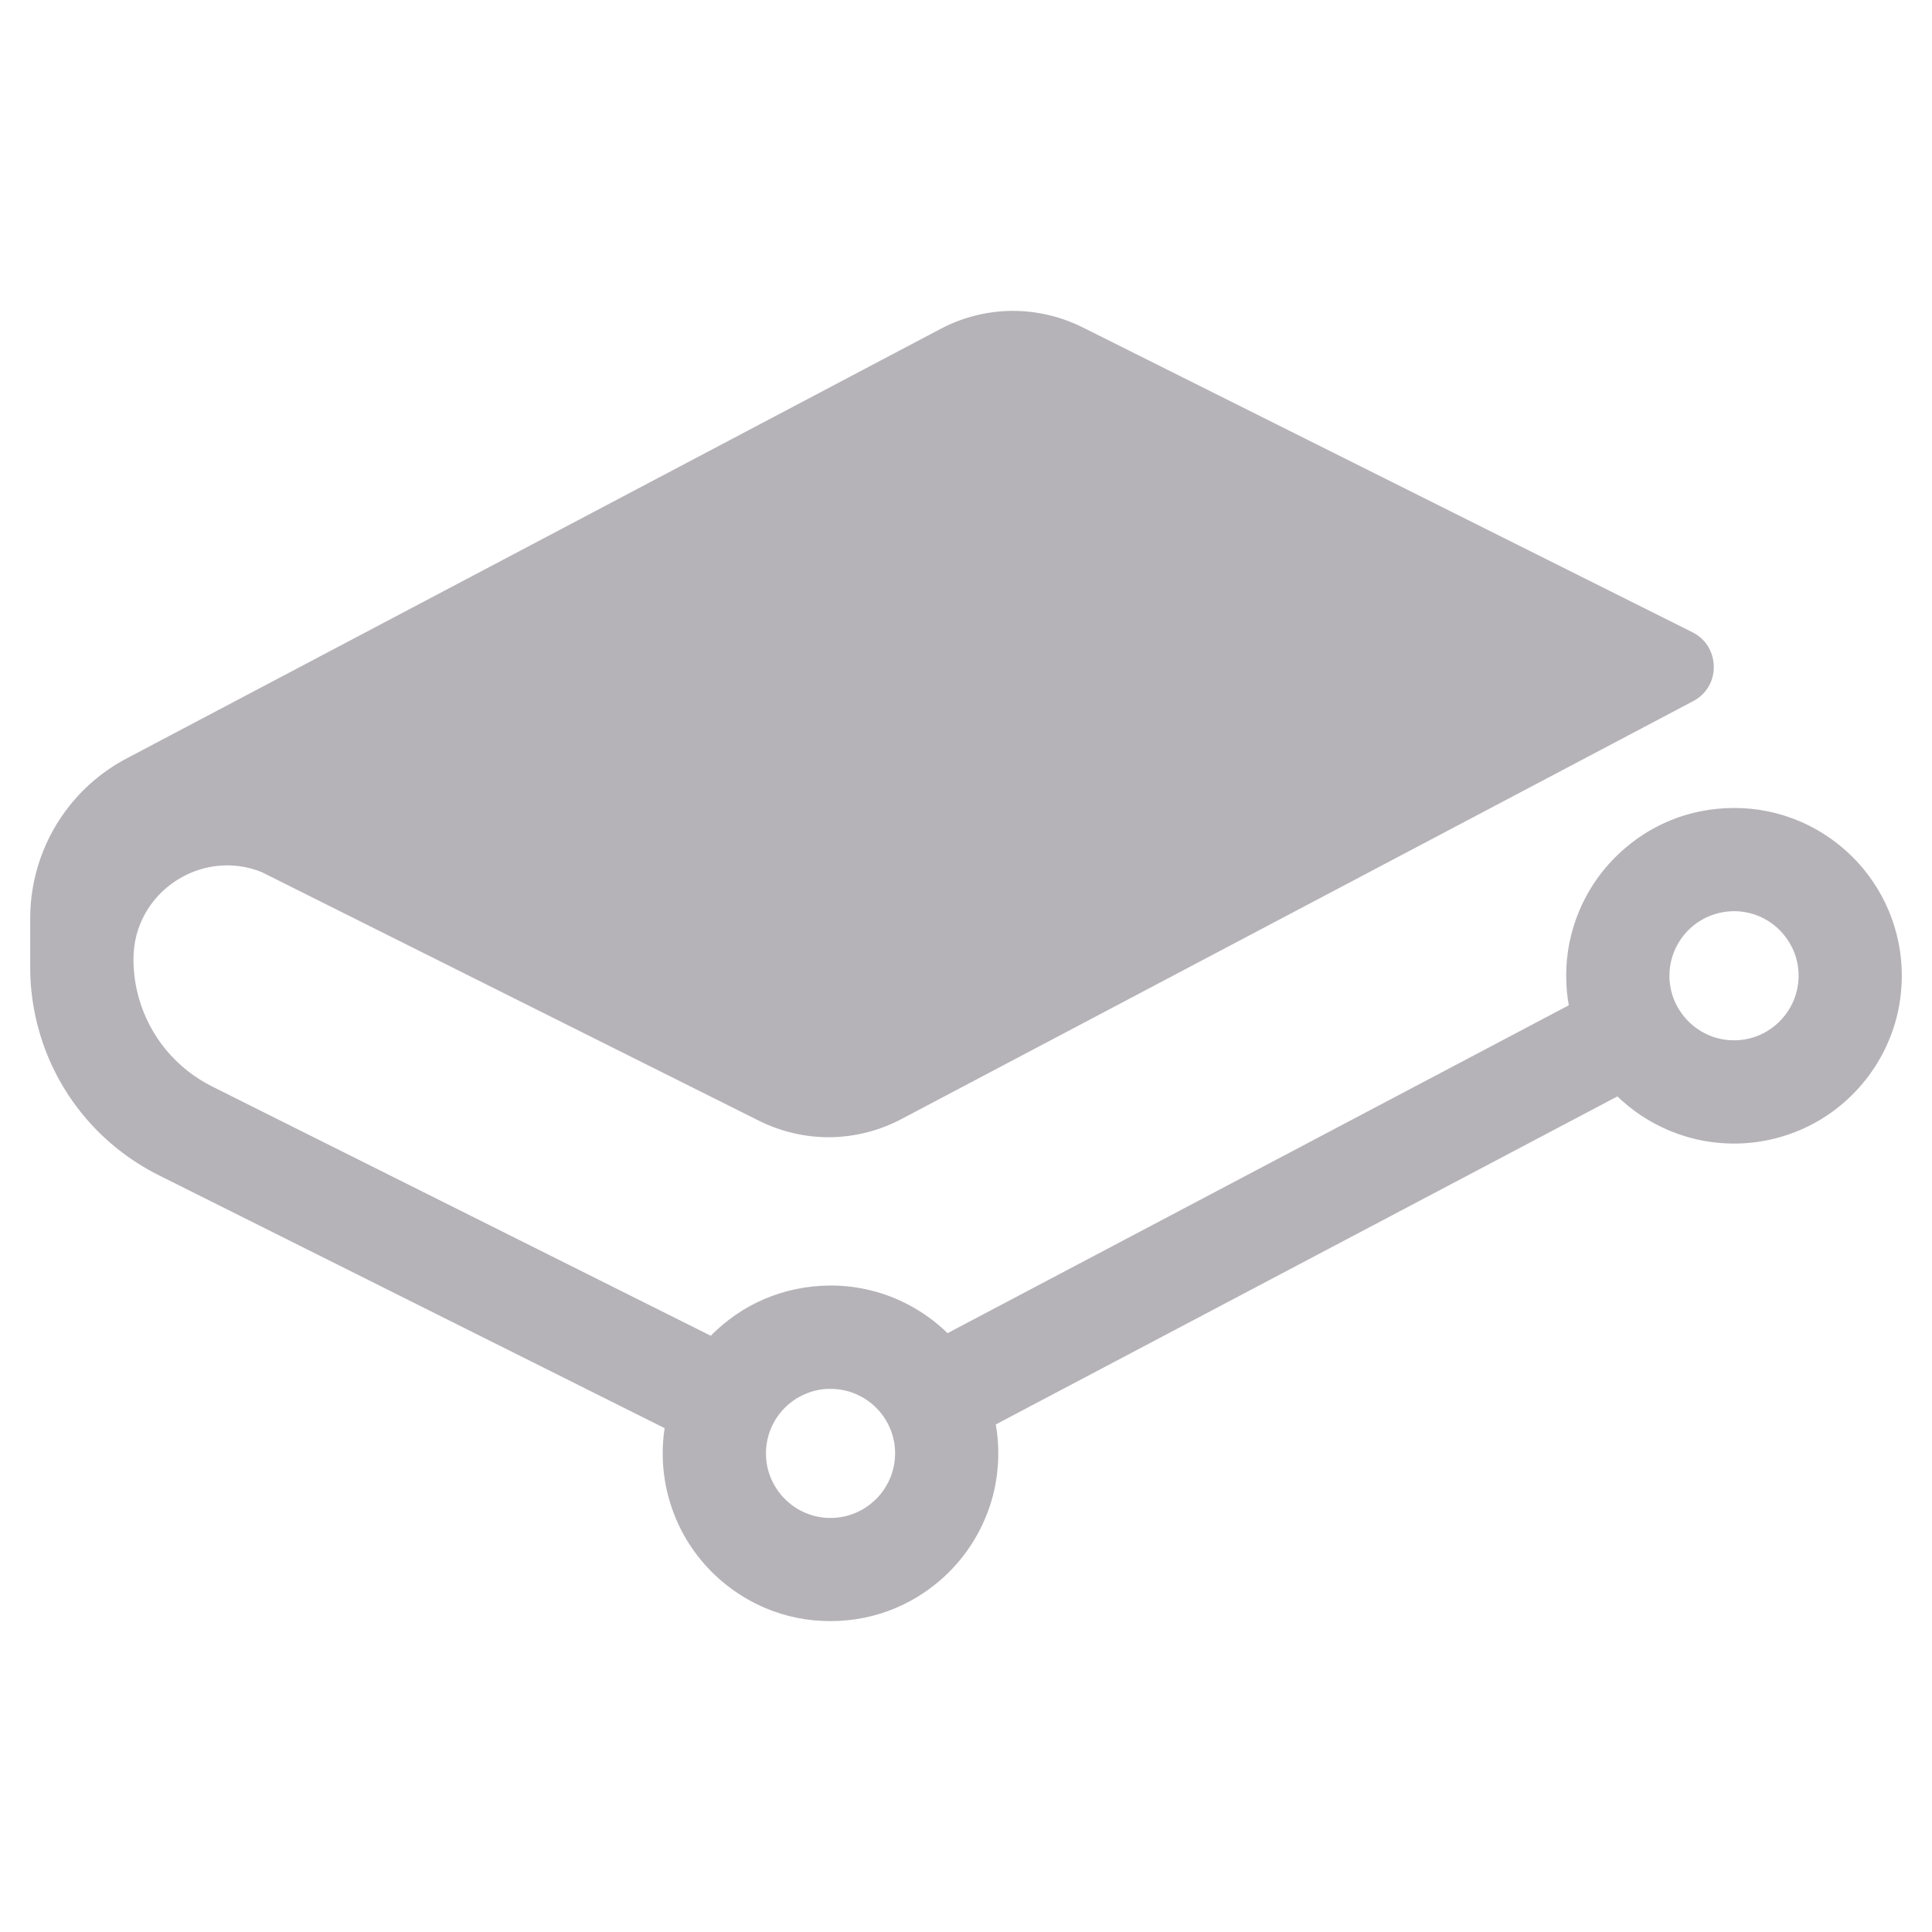 <svg width="24" height="24" viewBox="0 0 24 24" fill="none" xmlns="http://www.w3.org/2000/svg">
<path fill-rule="evenodd" clip-rule="evenodd" d="M12.564 3.862C12.258 3.865 11.958 3.942 11.687 4.084L1.572 9.422C1.301 9.565 1.062 9.762 0.87 10.001C0.55 10.4 0.375 10.896 0.375 11.408V12.017C0.375 12.286 0.413 12.554 0.487 12.812C0.596 13.194 0.783 13.549 1.036 13.855C1.292 14.165 1.611 14.418 1.97 14.598L8.256 17.741C8.198 18.121 8.247 18.51 8.396 18.865C8.474 19.051 8.58 19.225 8.708 19.38C8.922 19.639 9.196 19.843 9.505 19.975C9.762 20.084 10.038 20.139 10.317 20.138C10.458 20.138 10.599 20.124 10.737 20.096C11.004 20.042 11.257 19.935 11.482 19.782C11.817 19.556 12.079 19.238 12.237 18.865C12.318 18.675 12.37 18.473 12.39 18.267C12.41 18.076 12.403 17.884 12.37 17.695L20.092 13.62C20.233 13.756 20.393 13.872 20.567 13.964C20.931 14.157 21.344 14.237 21.754 14.195C21.959 14.174 22.161 14.122 22.352 14.042C22.538 13.963 22.711 13.858 22.866 13.73C23.126 13.515 23.33 13.242 23.461 12.932C23.542 12.742 23.594 12.54 23.614 12.334C23.643 12.054 23.615 11.77 23.531 11.501C23.451 11.243 23.321 11.004 23.149 10.795C22.935 10.536 22.661 10.332 22.352 10.2C22.095 10.092 21.819 10.036 21.541 10.037C21.399 10.037 21.259 10.051 21.12 10.079C20.787 10.147 20.476 10.296 20.215 10.513C19.955 10.727 19.751 11 19.62 11.31C19.511 11.566 19.455 11.842 19.456 12.121C19.456 12.244 19.466 12.367 19.488 12.488L11.771 16.561C11.63 16.423 11.469 16.306 11.295 16.213C10.994 16.052 10.658 15.969 10.317 15.969C10.174 15.97 10.032 15.984 9.892 16.013C9.622 16.068 9.366 16.177 9.139 16.333C9.028 16.41 8.924 16.497 8.829 16.593L2.634 13.496C2.415 13.386 2.222 13.233 2.065 13.045C1.909 12.857 1.794 12.638 1.726 12.403C1.681 12.245 1.658 12.081 1.658 11.916C1.658 11.816 1.67 11.716 1.695 11.618C1.743 11.435 1.835 11.267 1.964 11.128C2.058 11.027 2.168 10.943 2.291 10.88C2.414 10.816 2.548 10.775 2.686 10.758C2.878 10.735 3.073 10.761 3.252 10.834L9.432 13.924C9.706 14.06 10.008 14.13 10.314 14.127C10.62 14.123 10.92 14.047 11.191 13.905L21.033 8.71C21.077 8.687 21.115 8.659 21.147 8.628C21.209 8.567 21.254 8.49 21.275 8.405C21.306 8.28 21.287 8.147 21.222 8.036C21.199 7.998 21.172 7.964 21.139 7.934C21.105 7.902 21.066 7.875 21.024 7.854L13.446 4.065C13.172 3.929 12.87 3.859 12.564 3.862L12.564 3.862ZM21.541 11.319C21.648 11.319 21.754 11.341 21.853 11.382C21.996 11.443 22.119 11.544 22.205 11.673C22.265 11.761 22.307 11.861 22.328 11.966C22.348 12.07 22.348 12.178 22.326 12.283C22.305 12.385 22.264 12.483 22.205 12.569C22.118 12.698 21.996 12.799 21.853 12.86C21.754 12.902 21.648 12.923 21.541 12.923C21.433 12.923 21.327 12.902 21.229 12.86C21.085 12.799 20.963 12.698 20.876 12.569C20.786 12.437 20.738 12.281 20.738 12.121C20.738 11.961 20.786 11.805 20.876 11.673C20.993 11.499 21.174 11.378 21.379 11.336C21.431 11.325 21.485 11.32 21.541 11.319ZM10.317 17.253C10.424 17.253 10.53 17.274 10.629 17.316C10.772 17.376 10.895 17.477 10.982 17.606C11.057 17.717 11.103 17.844 11.116 17.977C11.128 18.11 11.108 18.244 11.056 18.366C10.995 18.51 10.894 18.632 10.765 18.719C10.611 18.823 10.425 18.871 10.24 18.853C10.055 18.835 9.882 18.753 9.75 18.621C9.677 18.548 9.619 18.461 9.578 18.366C9.536 18.268 9.515 18.162 9.515 18.054C9.515 17.947 9.537 17.841 9.578 17.742C9.619 17.647 9.677 17.56 9.75 17.487C9.823 17.414 9.91 17.356 10.005 17.316C10.104 17.273 10.21 17.252 10.317 17.253Z" fill="#B5B3B8"/>
</svg>
